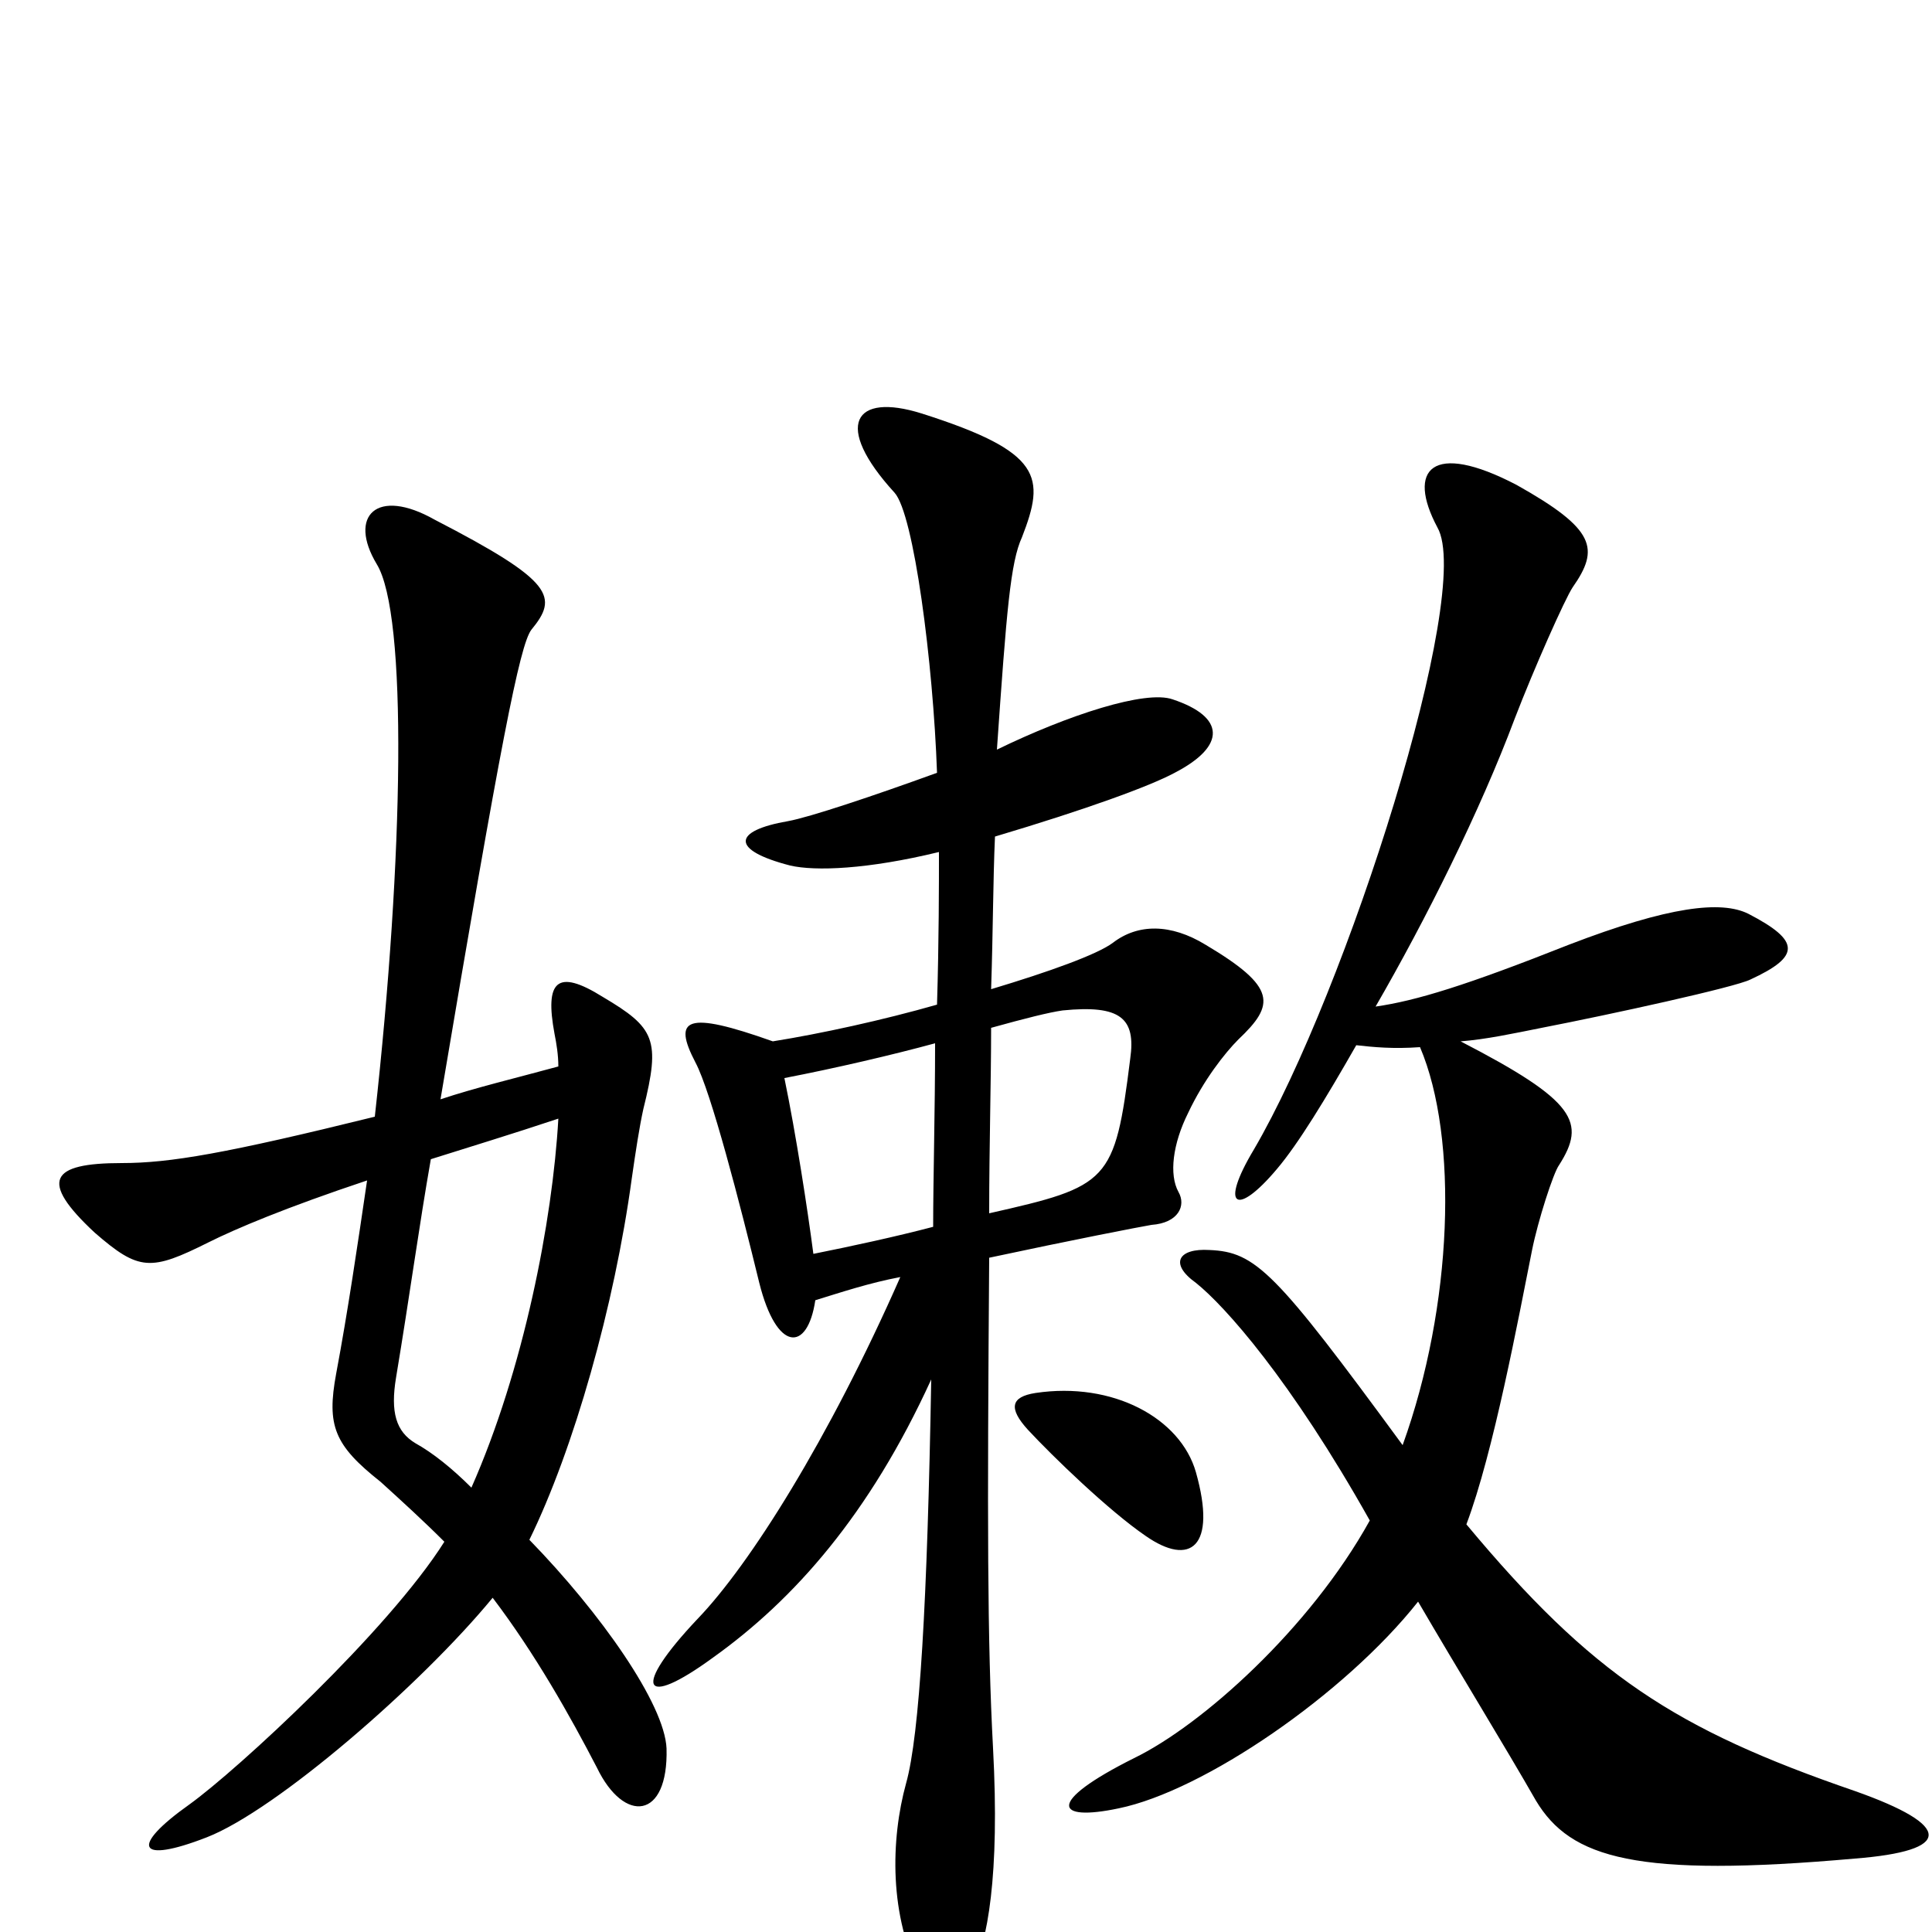 <svg xmlns="http://www.w3.org/2000/svg" viewBox="0 -1000 1000 1000">
	<path fill="#000000" d="M960 -38C1011 -42 1011 -55 960 -73C867 -105 824 -133 759 -211C773 -248 786 -318 793 -353C796 -368 804 -393 807 -397C821 -419 816 -430 756 -461C769 -462 783 -465 798 -468C834 -475 898 -489 906 -493C932 -505 932 -513 905 -527C891 -534 864 -531 812 -511C759 -490 733 -482 712 -479C738 -524 766 -580 784 -628C794 -654 810 -690 814 -696C828 -716 826 -726 785 -749C741 -772 728 -757 744 -727C763 -694 697 -487 649 -405C631 -375 640 -370 661 -395C672 -408 686 -431 702 -459C711 -458 721 -457 735 -458C755 -411 752 -324 726 -252C660 -342 650 -352 626 -353C610 -354 605 -346 619 -336C634 -324 668 -286 709 -213C678 -157 622 -107 587 -90C541 -67 546 -57 579 -64C623 -73 696 -123 734 -171C755 -135 779 -96 795 -68C813 -38 847 -28 960 -38ZM345 -95C344 -118 311 -165 274 -203C297 -250 318 -324 327 -390C329 -404 331 -417 333 -426C342 -462 339 -468 312 -484C288 -499 282 -492 287 -465C288 -460 289 -454 289 -448C267 -442 246 -437 228 -431C259 -615 269 -666 275 -674C289 -691 287 -699 225 -731C195 -748 180 -733 195 -708C211 -682 209 -557 194 -422C117 -403 88 -398 63 -398C26 -398 20 -389 49 -362C72 -342 78 -342 108 -357C122 -364 148 -375 190 -389C185 -355 180 -321 174 -289C169 -262 173 -252 197 -233C208 -223 219 -213 230 -202C201 -156 123 -84 98 -66C67 -44 71 -35 107 -49C143 -63 218 -128 255 -173C277 -144 295 -112 309 -85C323 -56 346 -58 345 -95ZM641 -462C660 -480 661 -489 624 -511C606 -522 589 -522 576 -512C568 -506 543 -497 513 -488C514 -518 514 -545 515 -567C562 -581 595 -593 608 -600C635 -614 634 -629 607 -638C593 -643 553 -630 516 -612C521 -684 523 -709 529 -722C541 -753 540 -766 477 -786C442 -797 431 -780 463 -745C473 -734 483 -657 485 -600C452 -588 419 -577 408 -575C379 -570 378 -560 409 -552C422 -549 449 -550 486 -559C486 -543 486 -513 485 -480C457 -472 425 -465 400 -461C355 -477 348 -473 360 -450C368 -435 383 -377 393 -336C402 -300 418 -300 422 -327C435 -331 450 -336 466 -339C429 -255 388 -190 361 -162C327 -126 332 -115 369 -142C411 -172 450 -216 482 -286C480 -171 476 -102 469 -77C461 -48 460 -8 477 24C489 46 521 36 514 -95C511 -151 511 -213 512 -349C554 -358 590 -365 596 -366C610 -367 614 -376 610 -383C605 -392 607 -408 615 -424C623 -441 634 -455 641 -462ZM619 -238C611 -266 576 -285 536 -279C523 -277 522 -271 532 -260C545 -246 574 -218 593 -205C616 -189 630 -199 619 -238ZM585 -452C577 -388 574 -386 512 -372C512 -407 513 -440 513 -468C531 -473 543 -476 550 -477C580 -480 588 -473 585 -452ZM484 -460C484 -425 483 -390 483 -365C464 -360 441 -355 421 -351C418 -374 412 -413 406 -442C432 -447 462 -454 484 -460ZM289 -421C286 -368 271 -291 244 -230C234 -240 224 -248 215 -253C205 -259 202 -269 205 -287C212 -329 217 -366 223 -400C242 -406 265 -413 289 -421Z"/>
</svg>